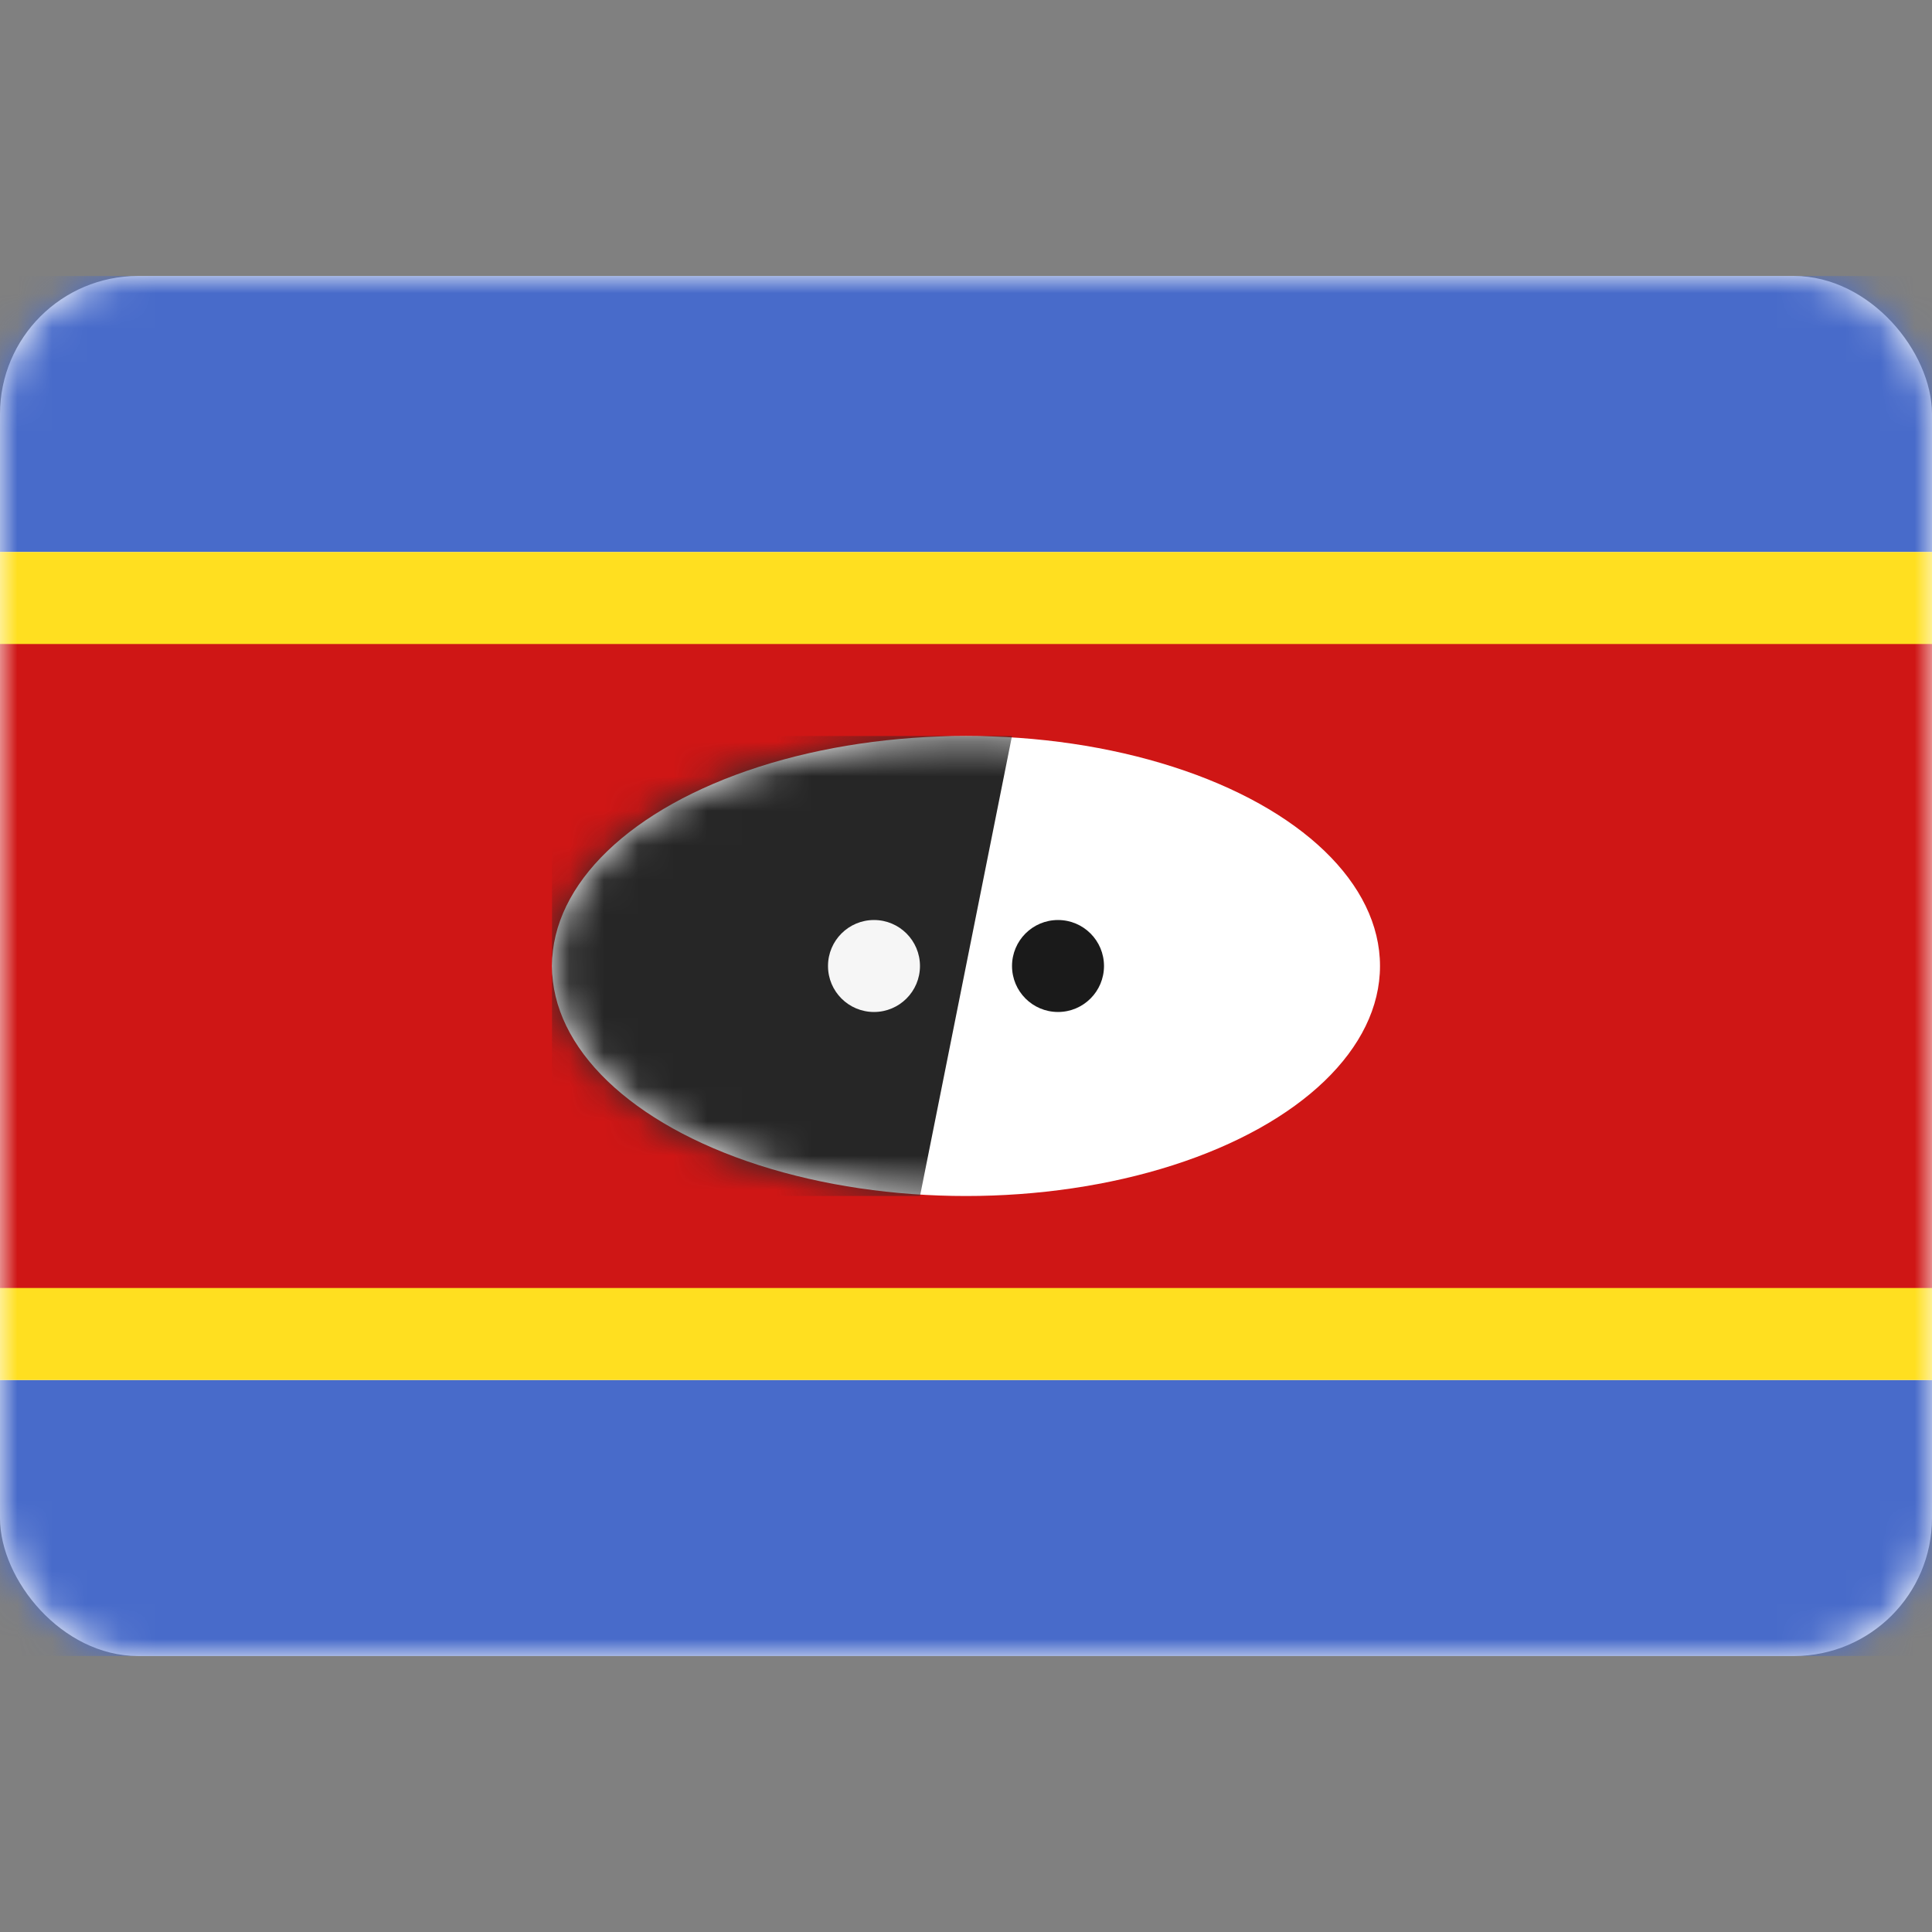 <svg width="56" height="56" viewBox="0 0 56 56" fill="none" xmlns="http://www.w3.org/2000/svg">
<rect x="0" y="0" width="56" height="56" fill="#808080" stroke="none"/>
<rect y="8" width="56" height="40" rx="4" fill="white"/>
<mask id="mask0_17_2505" style="mask-type:alpha" maskUnits="userSpaceOnUse" x="0" y="8" width="56" height="40">
<rect y="8" width="56" height="40" rx="4" fill="white"/>
</mask>
<g mask="url(#mask0_17_2505)">
<path fill-rule="evenodd" clip-rule="evenodd" d="M0 16H56V8H0V16Z" fill="#486BCA"/>
<path fill-rule="evenodd" clip-rule="evenodd" d="M0 48H56V40H0V48Z" fill="#486BCA"/>
<path fill-rule="evenodd" clip-rule="evenodd" d="M0 40H56V16H0V40Z" fill="#FFDF20"/>
<path fill-rule="evenodd" clip-rule="evenodd" d="M0 37.333H56V18.667H0V37.333Z" fill="#CF1615"/>
<ellipse cx="28" cy="28" rx="12" ry="6.667" fill="white"/>
<mask id="mask1_17_2505" style="mask-type:alpha" maskUnits="userSpaceOnUse" x="16" y="21" width="24" height="14">
<ellipse cx="28" cy="28" rx="12" ry="6.667" fill="white"/>
</mask>
<g mask="url(#mask1_17_2505)">
<path fill-rule="evenodd" clip-rule="evenodd" d="M29.333 21.333H16V34.667H26.667L29.333 21.333Z" fill="#262626"/>
<circle cx="30.667" cy="28" r="1.333" fill="#1A1A1A"/>
<circle cx="25.333" cy="28" r="1.333" fill="#F6F6F6"/>
</g>
</g>
</svg>
